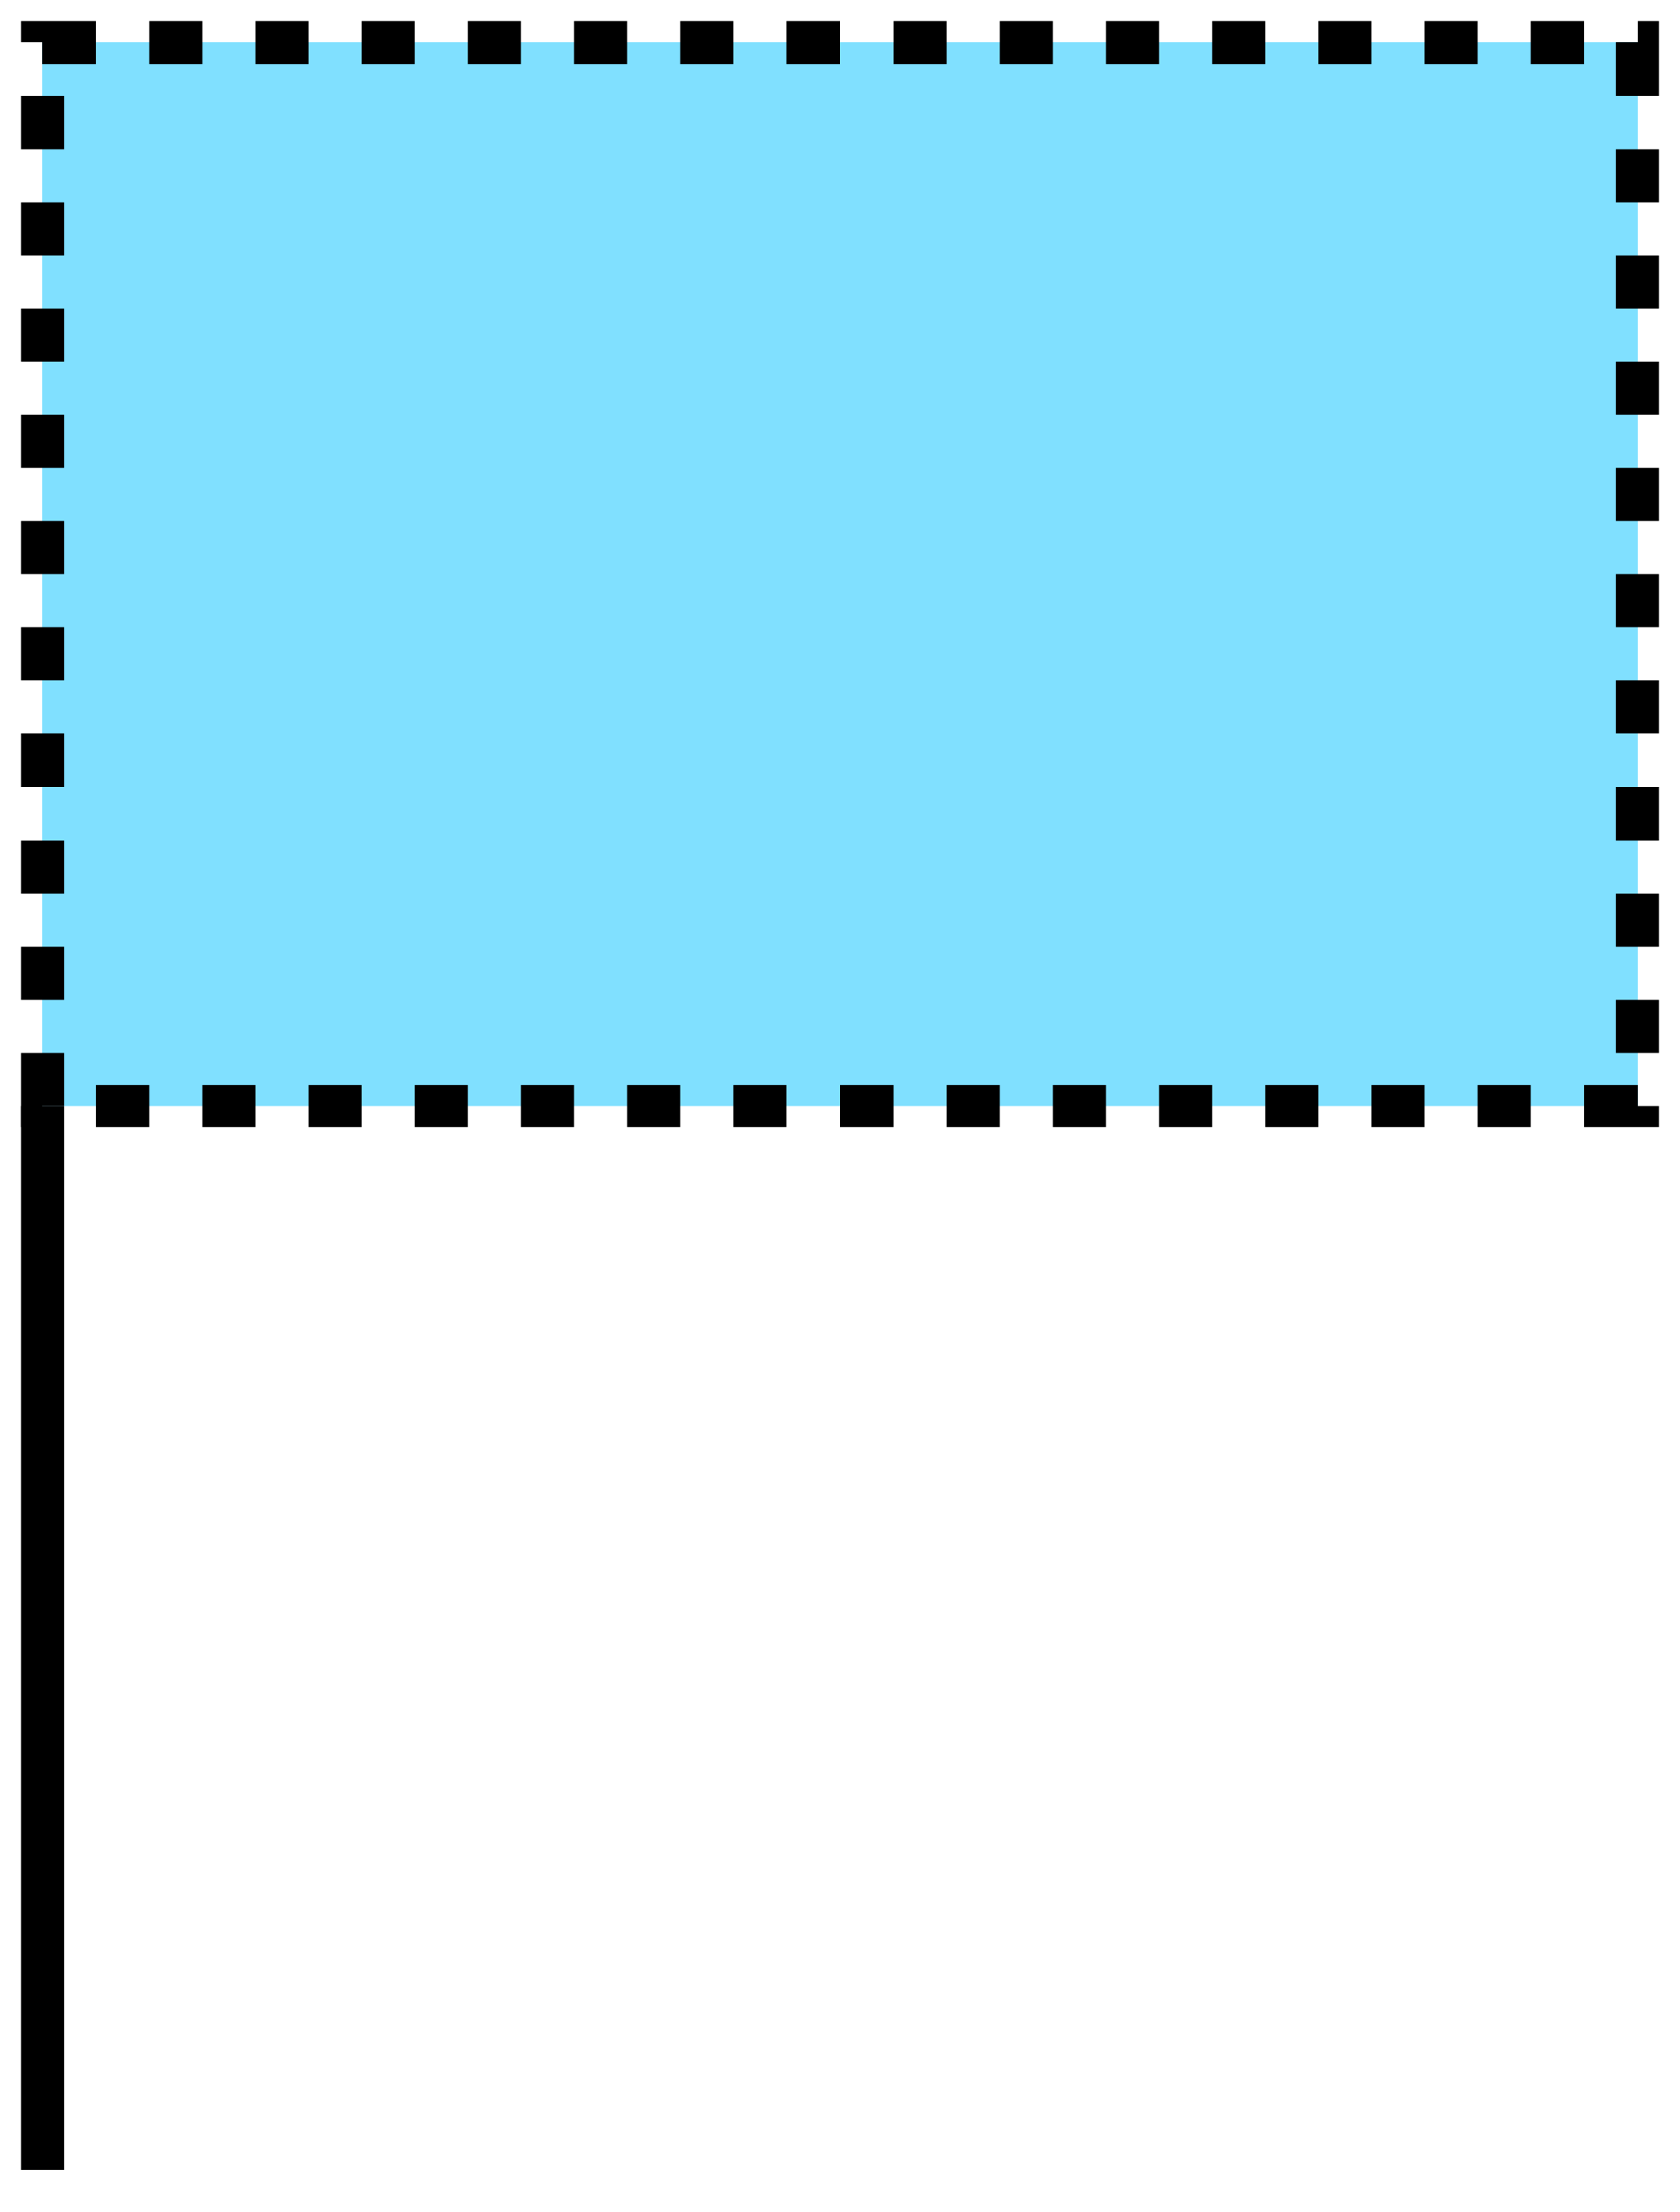 <svg xmlns="http://www.w3.org/2000/svg" version="1.2" baseProfile="tiny" width="404.48" height="532.48" viewBox="21 46 158 208"><path d="M25,50 l150,0 0,100 -150,0 z" stroke-width="4" stroke="black" fill="rgb(128,224,255)" fill-opacity="1"  stroke-dasharray="5,5"></path><path d="M25,150 L25,250" stroke-width="4" stroke="black" fill="none" ></path></svg>